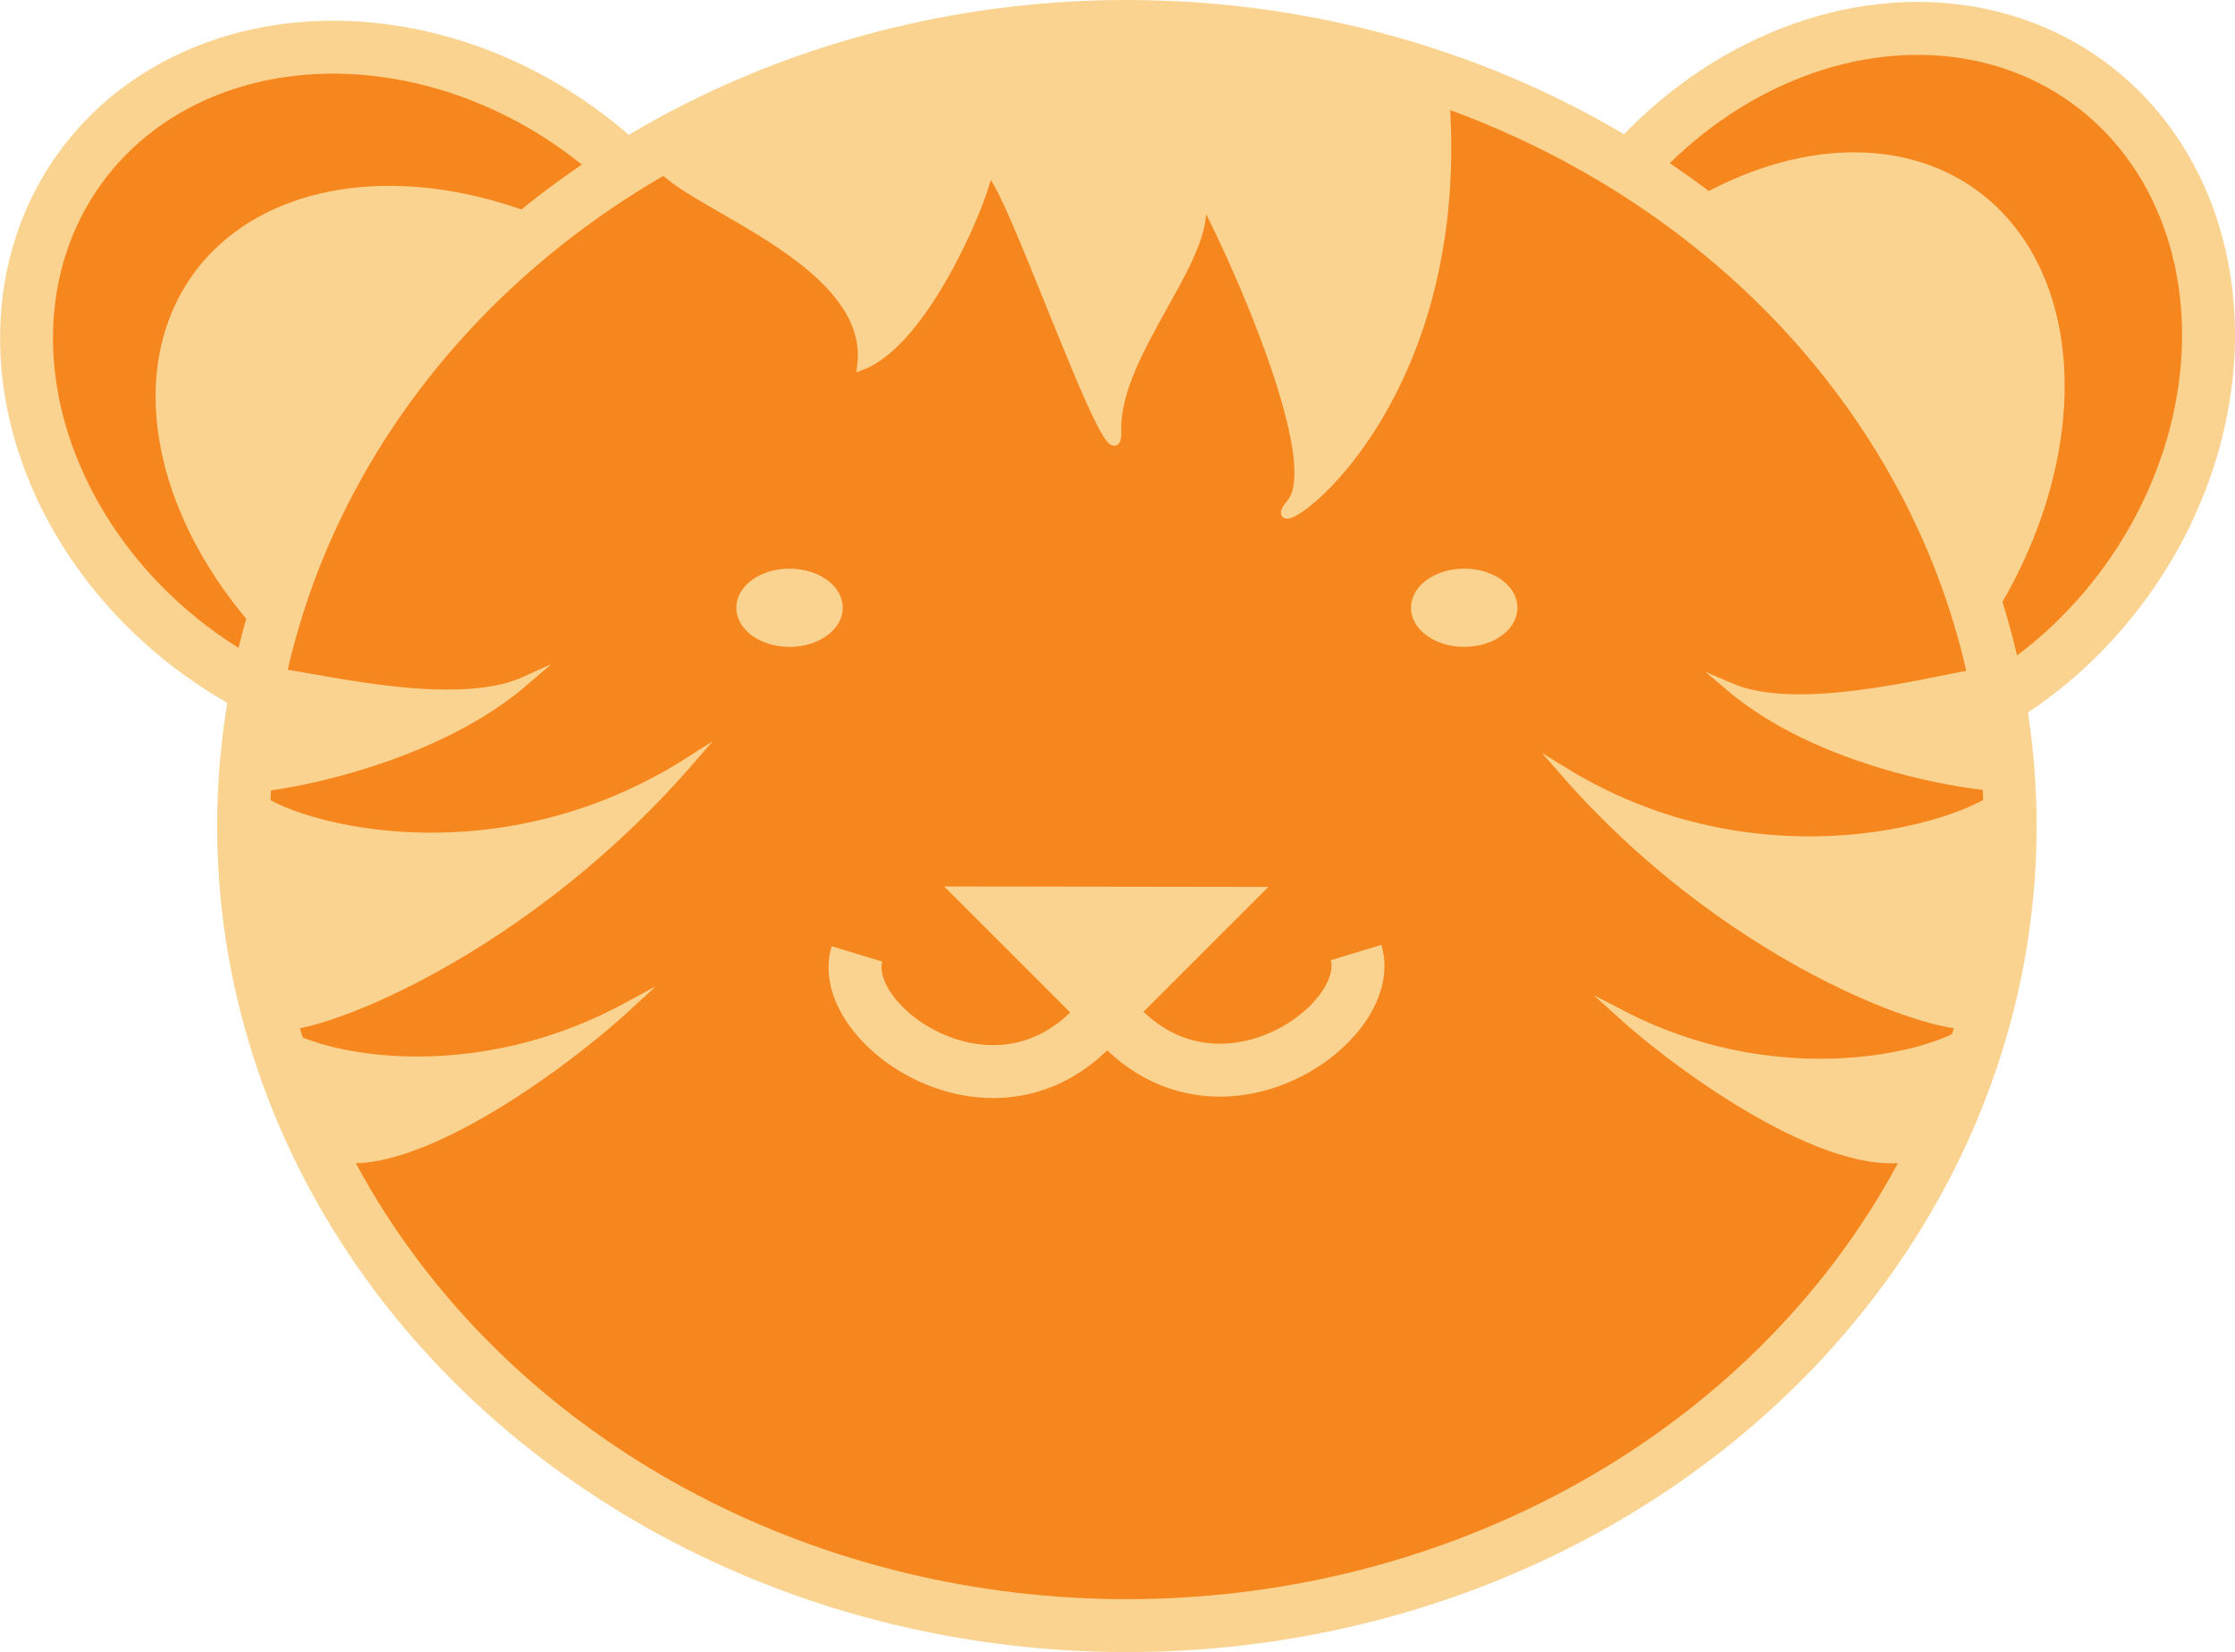 <svg xmlns="http://www.w3.org/2000/svg" viewBox="0 0 1266.95 936.57"><defs><style>.cls-1{fill:#f6871f;}.cls-1,.cls-2,.cls-3,.cls-4{stroke:#fad390;stroke-miterlimit:10;}.cls-1,.cls-3,.cls-4{stroke-width:30px;}.cls-2,.cls-3{fill:#fad390;}.cls-2{stroke-width:5px;}.cls-4{fill:none;}</style></defs><title>Logo color rendation 2</title><g id="Ears_1" data-name="Ears 1"><ellipse class="cls-1" cx="1377.84" cy="713.73" rx="216.55" ry="183.46" transform="translate(-326.02 926.38) rotate(-54.38)"/><ellipse class="cls-1" cx="542.16" cy="713.73" rx="183.46" ry="216.55" transform="translate(-674.99 247.1) rotate(-54.38)"/></g><g id="Ears_2" data-name="Ears 2"><ellipse class="cls-2" cx="600.94" cy="769.61" rx="147.35" ry="207.2" transform="translate(-695.87 318.17) rotate(-54.38)"/><ellipse class="cls-2" cx="1319.06" cy="769.61" rx="207.2" ry="147.35" transform="translate(-395.99 901.93) rotate(-54.38)"/></g><g id="Face"><ellipse class="cls-1" cx="638.79" cy="468.29" rx="500.69" ry="453.29"/></g><g id="Face_Detail" data-name="Face Detail"><path class="cls-2" d="M1449.67,872.67c-17.34,0-104.67,27.13-147.34,8.8,56.67,47.86,151.34,57.86,155.67,56.2-4.29,15.84-131.24,64.63-250-8.34,100,114.34,226,152,233.67,141.67-9,15.33-104.34,46-201-4,40.66,36.67,132.66,100,174,76.67C1469.83,1068.33,1463.17,903.17,1449.67,872.67Z" transform="translate(-321.21 -491.71)"/><path class="cls-2" d="M472.24,872.67c17.29-.45,103.8,24.56,146.74,5-57.54,49.59-152.16,62.1-156.45,60.54C466.47,954,592,999.79,712,923.35,609.85,1040.88,483.38,1082,476,1071.84c8.64,15.17,103.06,43.52,200.53-9.25-41.34,37.91-134.45,104-175.17,81.59C447.93,1069.89,458.12,903.68,472.24,872.67Z" transform="translate(-321.21 -491.71)"/><path class="cls-2" d="M697.67,574.33C667.26,596.45,818.33,629,809.67,699c34.66-13.33,66.66-88,71.33-108s74.67,189.33,73.33,144.67S1012.33,633,1001,603s77,144.25,52,174,105.83-45.63,86.41-240.31C975,487,840.74,488.22,697.67,574.33Z" transform="translate(-321.21 -491.71)"/><ellipse class="cls-2" cx="447.56" cy="344.54" rx="27.67" ry="19.67"/><ellipse class="cls-2" cx="830.03" cy="344.54" rx="27.67" ry="19.67"/><polygon class="cls-3" points="571.5 517.59 627.24 573.34 682.84 517.75 571.5 517.59"/></g><g id="Moustache"><path class="cls-4" d="M1089.9,1031.7c12.52,41.24-83.75,107.75-141.45,32.55" transform="translate(-321.21 -491.71)"/><path class="cls-4" d="M807,1032.5c-12.52,41.24,83.75,107.75,141.45,32.55" transform="translate(-321.21 -491.71)"/></g></svg>